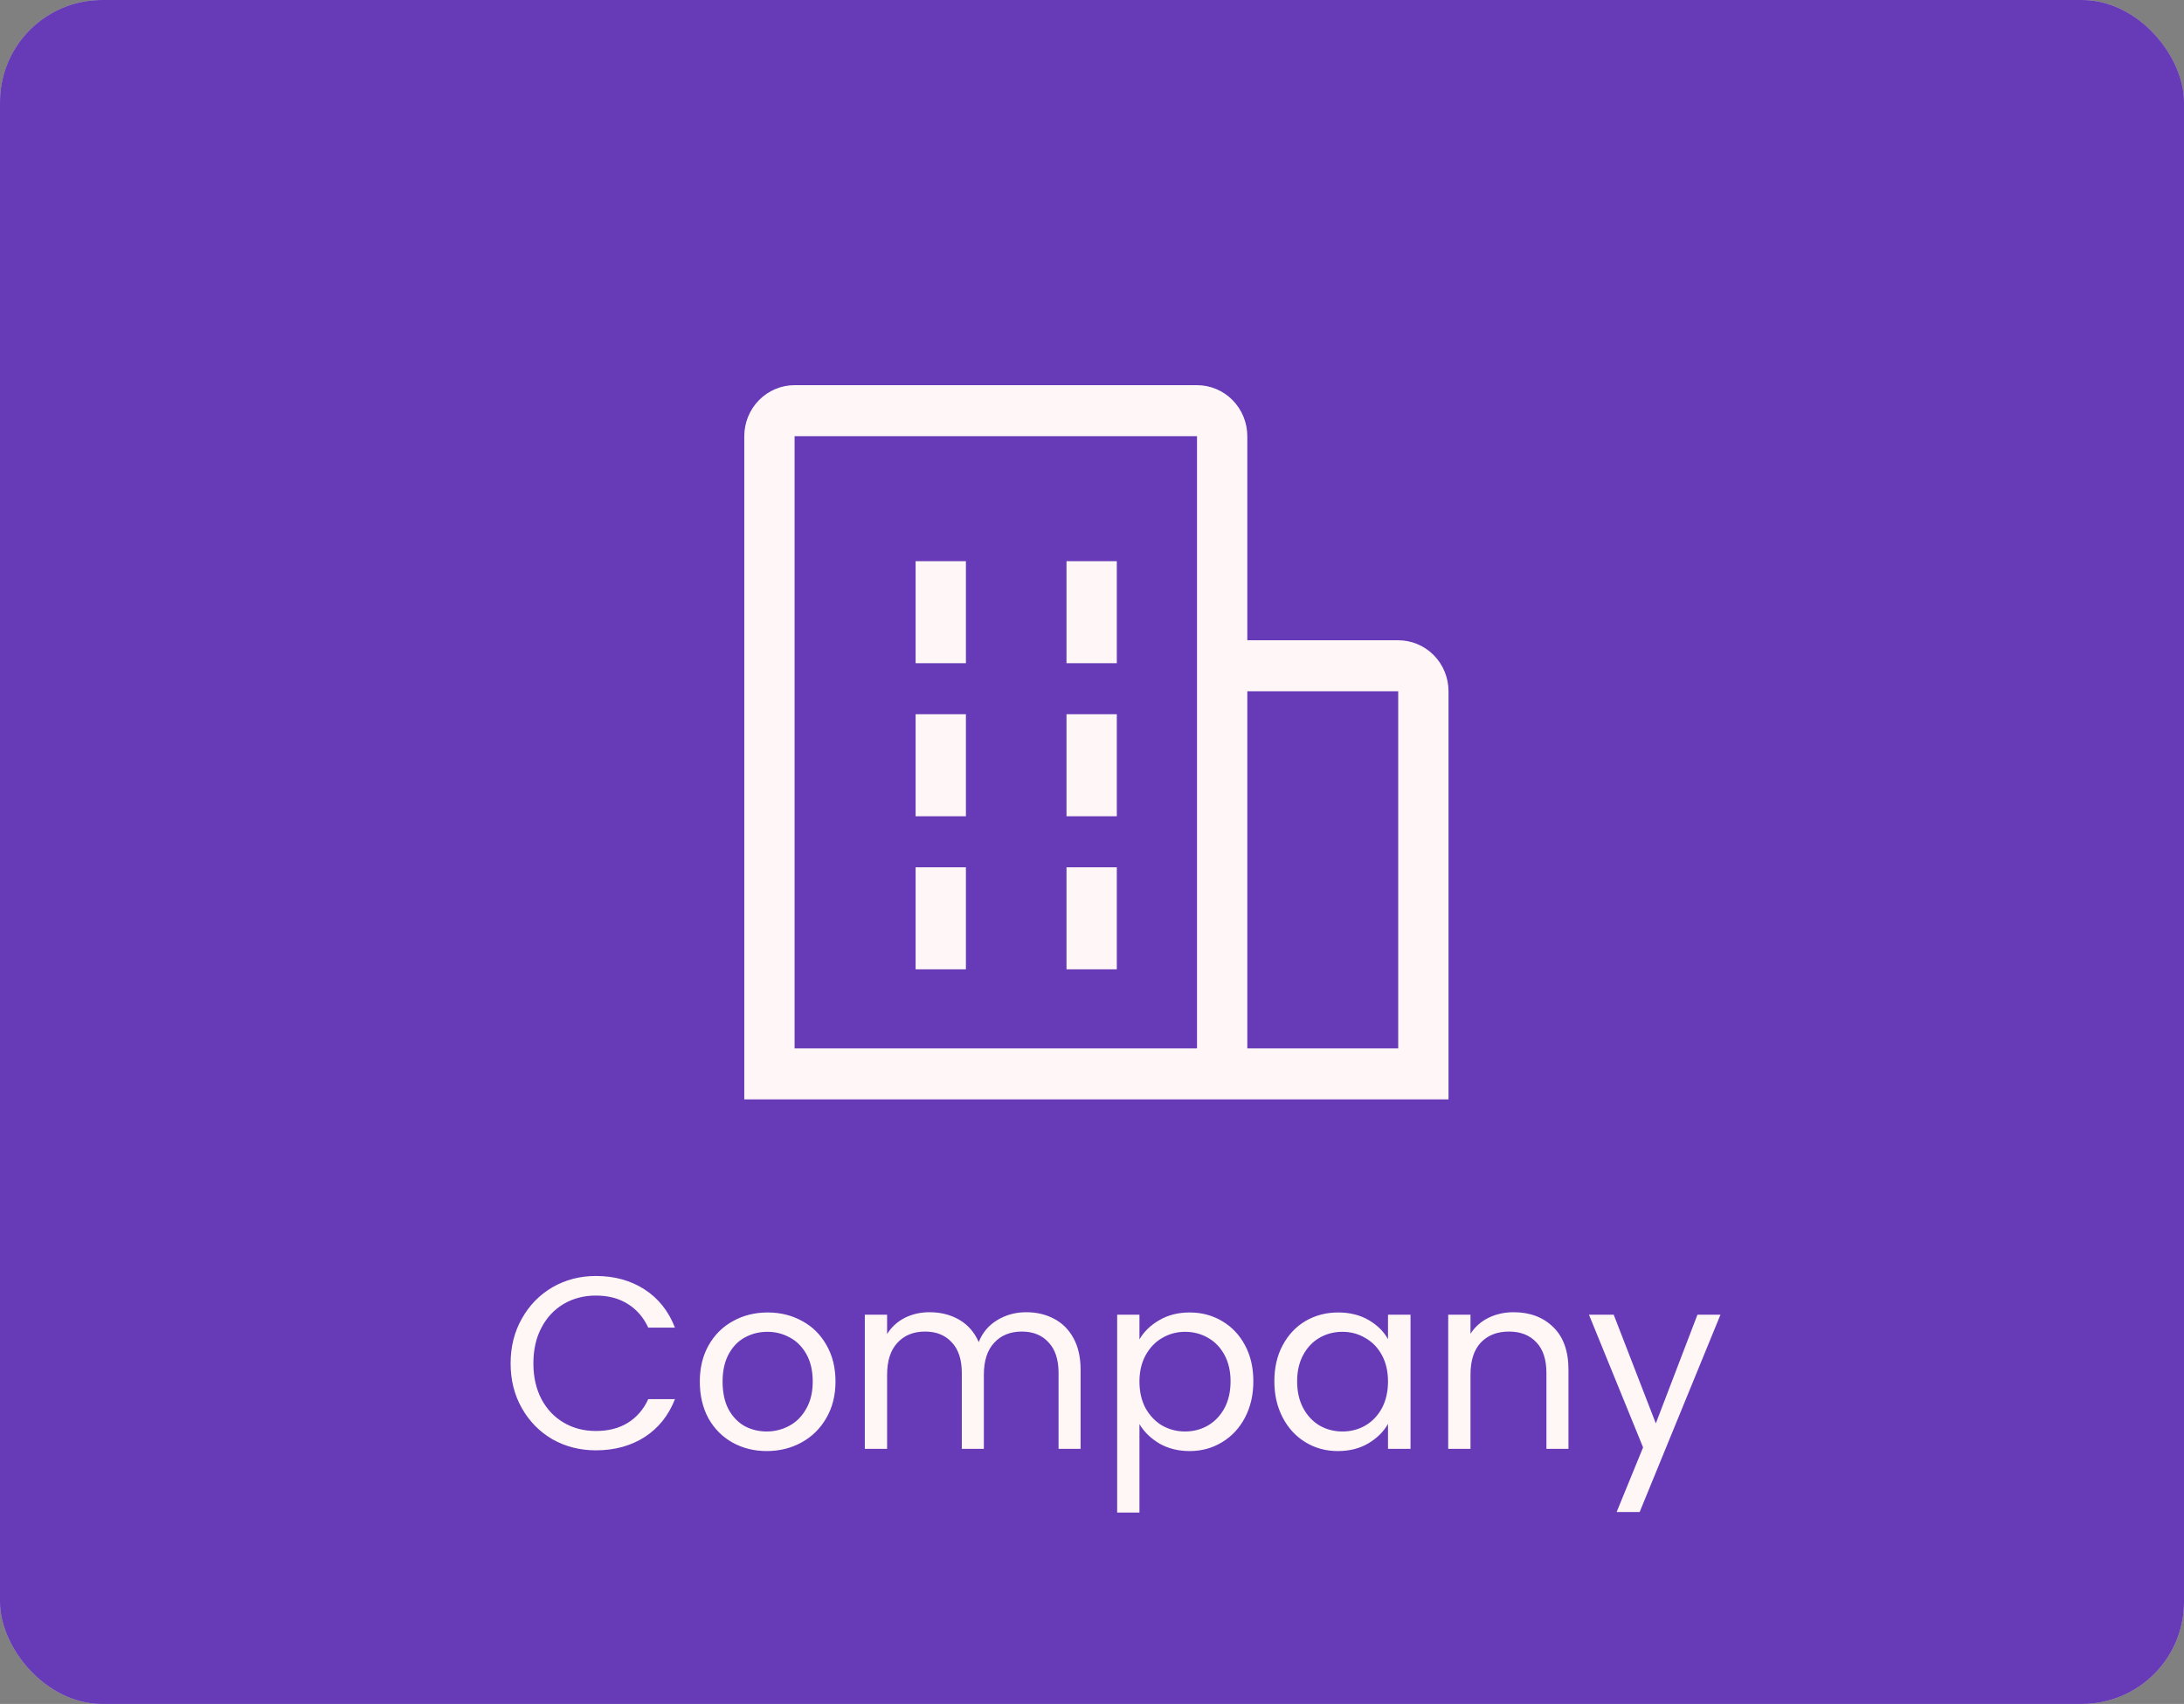 <svg width="214" height="167" viewBox="0 0 214 167" fill="none" xmlns="http://www.w3.org/2000/svg">
<rect x="0" y="0" width="214" height="167" fill="#808080" stroke="none"/>
<rect width="214" height="167" rx="10" fill="#C4C4C4"/>
<rect width="214" height="167" rx="10" fill="#673AB7"/>
<path d="M50.032 133.624C50.032 131.992 50.4 130.528 51.136 129.232C51.872 127.92 52.872 126.896 54.136 126.16C55.416 125.424 56.832 125.056 58.384 125.056C60.208 125.056 61.8 125.496 63.16 126.376C64.52 127.256 65.512 128.504 66.136 130.12H63.52C63.056 129.112 62.384 128.336 61.504 127.792C60.64 127.248 59.6 126.976 58.384 126.976C57.216 126.976 56.168 127.248 55.24 127.792C54.312 128.336 53.584 129.112 53.056 130.12C52.528 131.112 52.264 132.28 52.264 133.624C52.264 134.952 52.528 136.12 53.056 137.128C53.584 138.12 54.312 138.888 55.24 139.432C56.168 139.976 57.216 140.248 58.384 140.248C59.6 140.248 60.64 139.984 61.504 139.456C62.384 138.912 63.056 138.136 63.52 137.128H66.136C65.512 138.728 64.52 139.968 63.16 140.848C61.8 141.712 60.208 142.144 58.384 142.144C56.832 142.144 55.416 141.784 54.136 141.064C52.872 140.328 51.872 139.312 51.136 138.016C50.4 136.72 50.032 135.256 50.032 133.624ZM75.123 142.216C73.891 142.216 72.771 141.936 71.763 141.376C70.771 140.816 69.987 140.024 69.411 139C68.851 137.96 68.571 136.76 68.571 135.4C68.571 134.056 68.859 132.872 69.435 131.848C70.027 130.808 70.827 130.016 71.835 129.472C72.843 128.912 73.971 128.632 75.219 128.632C76.467 128.632 77.595 128.912 78.603 129.472C79.611 130.016 80.403 130.8 80.979 131.824C81.571 132.848 81.867 134.04 81.867 135.4C81.867 136.76 81.563 137.96 80.955 139C80.363 140.024 79.555 140.816 78.531 141.376C77.507 141.936 76.371 142.216 75.123 142.216ZM75.123 140.296C75.907 140.296 76.643 140.112 77.331 139.744C78.019 139.376 78.571 138.824 78.987 138.088C79.419 137.352 79.635 136.456 79.635 135.4C79.635 134.344 79.427 133.448 79.011 132.712C78.595 131.976 78.051 131.432 77.379 131.08C76.707 130.712 75.979 130.528 75.195 130.528C74.395 130.528 73.659 130.712 72.987 131.08C72.331 131.432 71.803 131.976 71.403 132.712C71.003 133.448 70.803 134.344 70.803 135.4C70.803 136.472 70.995 137.376 71.379 138.112C71.779 138.848 72.307 139.4 72.963 139.768C73.619 140.12 74.339 140.296 75.123 140.296ZM100.555 128.608C101.579 128.608 102.491 128.824 103.291 129.256C104.091 129.672 104.723 130.304 105.187 131.152C105.651 132 105.883 133.032 105.883 134.248V142H103.723V134.56C103.723 133.248 103.395 132.248 102.739 131.56C102.099 130.856 101.227 130.504 100.123 130.504C98.987 130.504 98.083 130.872 97.411 131.608C96.739 132.328 96.403 133.376 96.403 134.752V142H94.243V134.56C94.243 133.248 93.915 132.248 93.259 131.56C92.619 130.856 91.747 130.504 90.643 130.504C89.507 130.504 88.603 130.872 87.931 131.608C87.259 132.328 86.923 133.376 86.923 134.752V142H84.739V128.848H86.923V130.744C87.355 130.056 87.931 129.528 88.651 129.16C89.387 128.792 90.195 128.608 91.075 128.608C92.179 128.608 93.155 128.856 94.003 129.352C94.851 129.848 95.483 130.576 95.899 131.536C96.267 130.608 96.875 129.888 97.723 129.376C98.571 128.864 99.515 128.608 100.555 128.608ZM111.649 131.272C112.081 130.52 112.721 129.896 113.569 129.4C114.433 128.888 115.433 128.632 116.569 128.632C117.737 128.632 118.793 128.912 119.737 129.472C120.697 130.032 121.449 130.824 121.993 131.848C122.537 132.856 122.809 134.032 122.809 135.376C122.809 136.704 122.537 137.888 121.993 138.928C121.449 139.968 120.697 140.776 119.737 141.352C118.793 141.928 117.737 142.216 116.569 142.216C115.449 142.216 114.457 141.968 113.593 141.472C112.745 140.96 112.097 140.328 111.649 139.576V148.24H109.465V128.848H111.649V131.272ZM120.577 135.376C120.577 134.384 120.377 133.52 119.977 132.784C119.577 132.048 119.033 131.488 118.345 131.104C117.673 130.72 116.929 130.528 116.113 130.528C115.313 130.528 114.569 130.728 113.881 131.128C113.209 131.512 112.665 132.08 112.249 132.832C111.849 133.568 111.649 134.424 111.649 135.4C111.649 136.392 111.849 137.264 112.249 138.016C112.665 138.752 113.209 139.32 113.881 139.72C114.569 140.104 115.313 140.296 116.113 140.296C116.929 140.296 117.673 140.104 118.345 139.72C119.033 139.32 119.577 138.752 119.977 138.016C120.377 137.264 120.577 136.384 120.577 135.376ZM124.868 135.376C124.868 134.032 125.14 132.856 125.684 131.848C126.228 130.824 126.972 130.032 127.916 129.472C128.876 128.912 129.94 128.632 131.108 128.632C132.26 128.632 133.26 128.88 134.108 129.376C134.956 129.872 135.588 130.496 136.004 131.248V128.848H138.212V142H136.004V139.552C135.572 140.32 134.924 140.96 134.06 141.472C133.212 141.968 132.22 142.216 131.084 142.216C129.916 142.216 128.86 141.928 127.916 141.352C126.972 140.776 126.228 139.968 125.684 138.928C125.14 137.888 124.868 136.704 124.868 135.376ZM136.004 135.4C136.004 134.408 135.804 133.544 135.404 132.808C135.004 132.072 134.46 131.512 133.772 131.128C133.1 130.728 132.356 130.528 131.54 130.528C130.724 130.528 129.98 130.72 129.308 131.104C128.636 131.488 128.1 132.048 127.7 132.784C127.3 133.52 127.1 134.384 127.1 135.376C127.1 136.384 127.3 137.264 127.7 138.016C128.1 138.752 128.636 139.32 129.308 139.72C129.98 140.104 130.724 140.296 131.54 140.296C132.356 140.296 133.1 140.104 133.772 139.72C134.46 139.32 135.004 138.752 135.404 138.016C135.804 137.264 136.004 136.392 136.004 135.4ZM148.311 128.608C149.911 128.608 151.207 129.096 152.199 130.072C153.191 131.032 153.687 132.424 153.687 134.248V142H151.527V134.56C151.527 133.248 151.199 132.248 150.543 131.56C149.887 130.856 148.991 130.504 147.855 130.504C146.703 130.504 145.783 130.864 145.095 131.584C144.423 132.304 144.087 133.352 144.087 134.728V142H141.903V128.848H144.087V130.72C144.519 130.048 145.103 129.528 145.839 129.16C146.591 128.792 147.415 128.608 148.311 128.608ZM168.582 128.848L160.662 148.192H158.406L160.998 141.856L155.694 128.848H158.118L162.246 139.504L166.326 128.848H168.582Z" fill="#FFF6F6"/>
<path d="M89.716 55H94.645V65H89.716V55Z" fill="#FFF7F7"/>
<path d="M89.716 70H94.645V80H89.716V70Z" fill="#FFF7F7"/>
<path d="M104.502 55H109.431V65H104.502V55Z" fill="#FFF7F7"/>
<path d="M104.502 70H109.431V80H104.502V70Z" fill="#FFF7F7"/>
<path d="M89.716 85.001H94.645V95.001H89.716V85.001Z" fill="#FFF7F7"/>
<path d="M104.502 85.001H109.431V95.001H104.502V85.001Z" fill="#FFF7F7"/>
<path d="M141.933 67.75C141.933 66.424 141.414 65.152 140.49 64.215C139.565 63.277 138.312 62.75 137.004 62.75H122.218V42.75C122.218 41.424 121.698 40.152 120.774 39.215C119.85 38.277 118.596 37.75 117.289 37.75H77.858C76.55 37.75 75.297 38.277 74.372 39.215C73.448 40.152 72.929 41.424 72.929 42.75V107.75H141.933V67.75ZM77.858 42.75H117.289V102.75H77.858V42.75ZM122.218 102.75V67.75H137.004V102.75H122.218Z" fill="#FFF7F7"/>
</svg>
